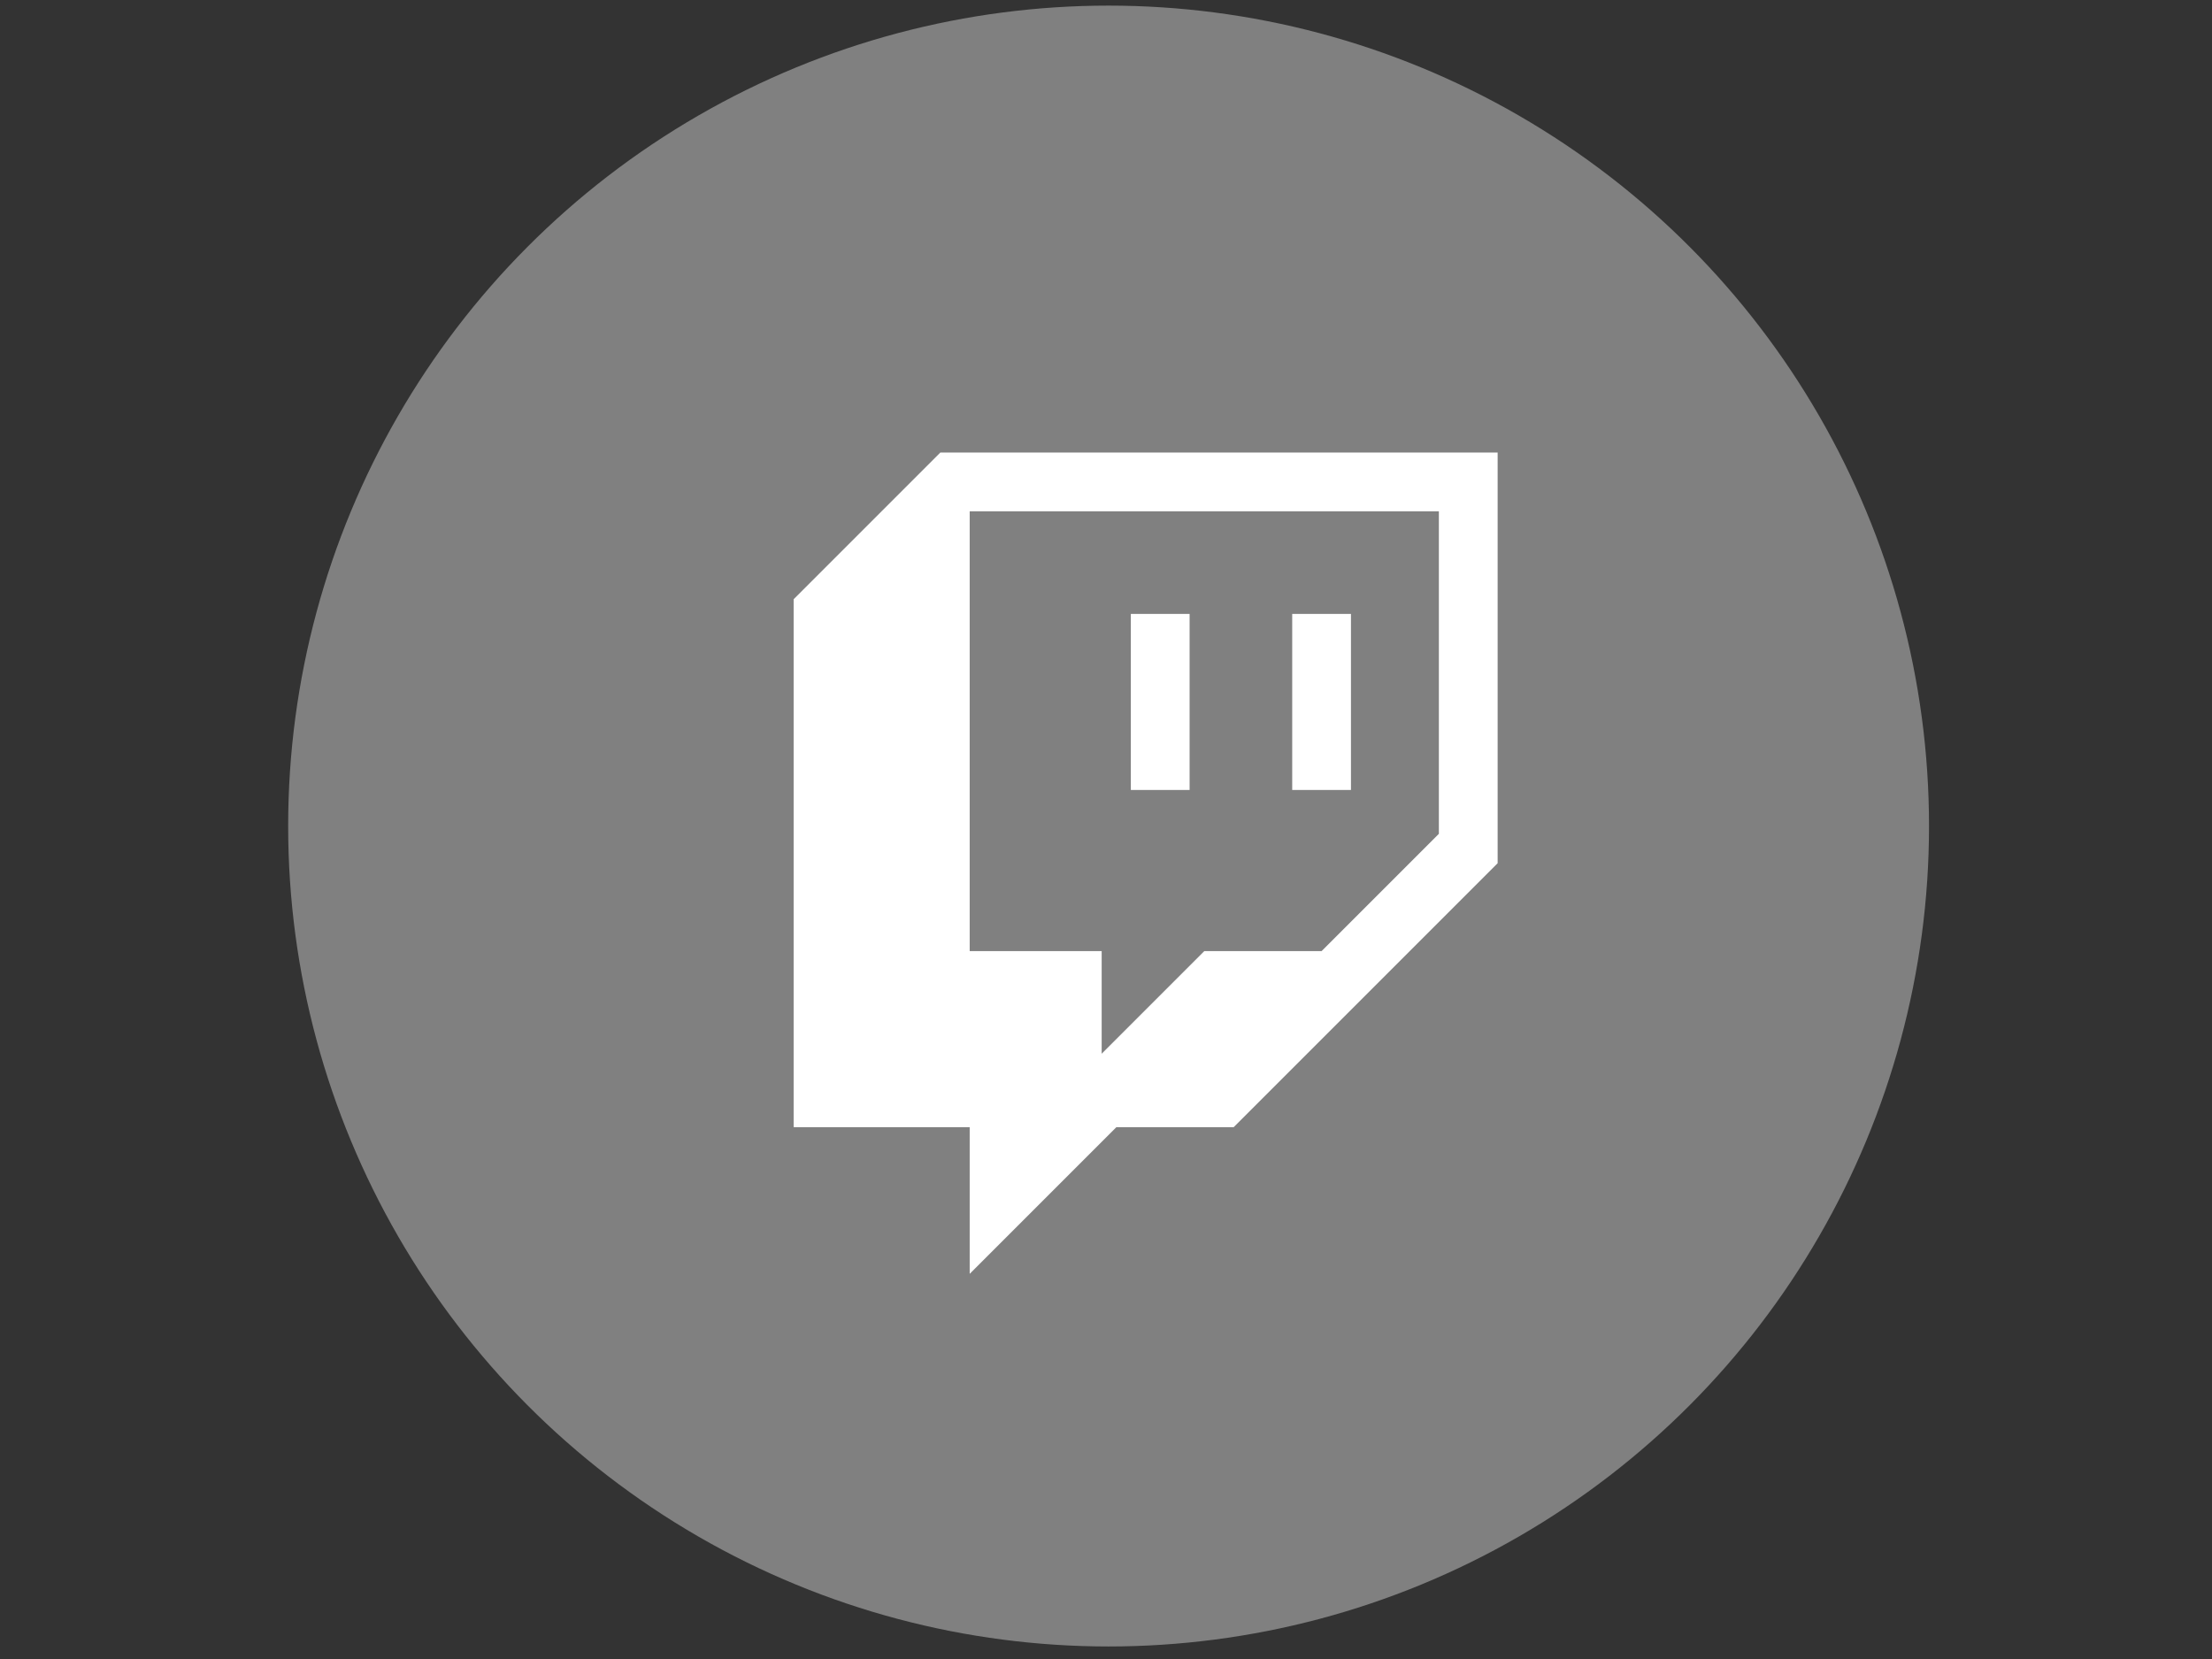 <?xml version="1.0" encoding="UTF-8"?>
<svg id="Capa_1" xmlns="http://www.w3.org/2000/svg" version="1.1" viewBox="0 0 1024 768">
  <rect x="0" y="0" width="1024" height="768" fill="#333333" stroke="none"/>
  <!-- Generator: Adobe Illustrator 29.0.1, SVG Export Plug-In . SVG Version: 2.1.0 Build 192)  -->
  <defs>
    <style>
      .st0 {
        fill: #fff;
      }

      .st1 {
        fill: gray;
      }
    </style>
  </defs>
  <circle class="st1" cx="513.2" cy="382.4" r="379.8"/>
  <g>
    <path class="st0" d="M435.3,209.5l-67.9,67.9v244.4h81.5v67.9l67.9-67.9h54.3l122.2-122.2v-190.1h-258ZM666.1,386l-54.3,54.3h-54.3l-47.5,47.5v-47.5h-61.1v-203.6h217.2v149.3Z"/>
    <rect class="st0" x="598.2" y="284.2" width="27.2" height="81.5"/>
    <rect class="st0" x="523.5" y="284.2" width="27.2" height="81.5"/>
  </g>
</svg>